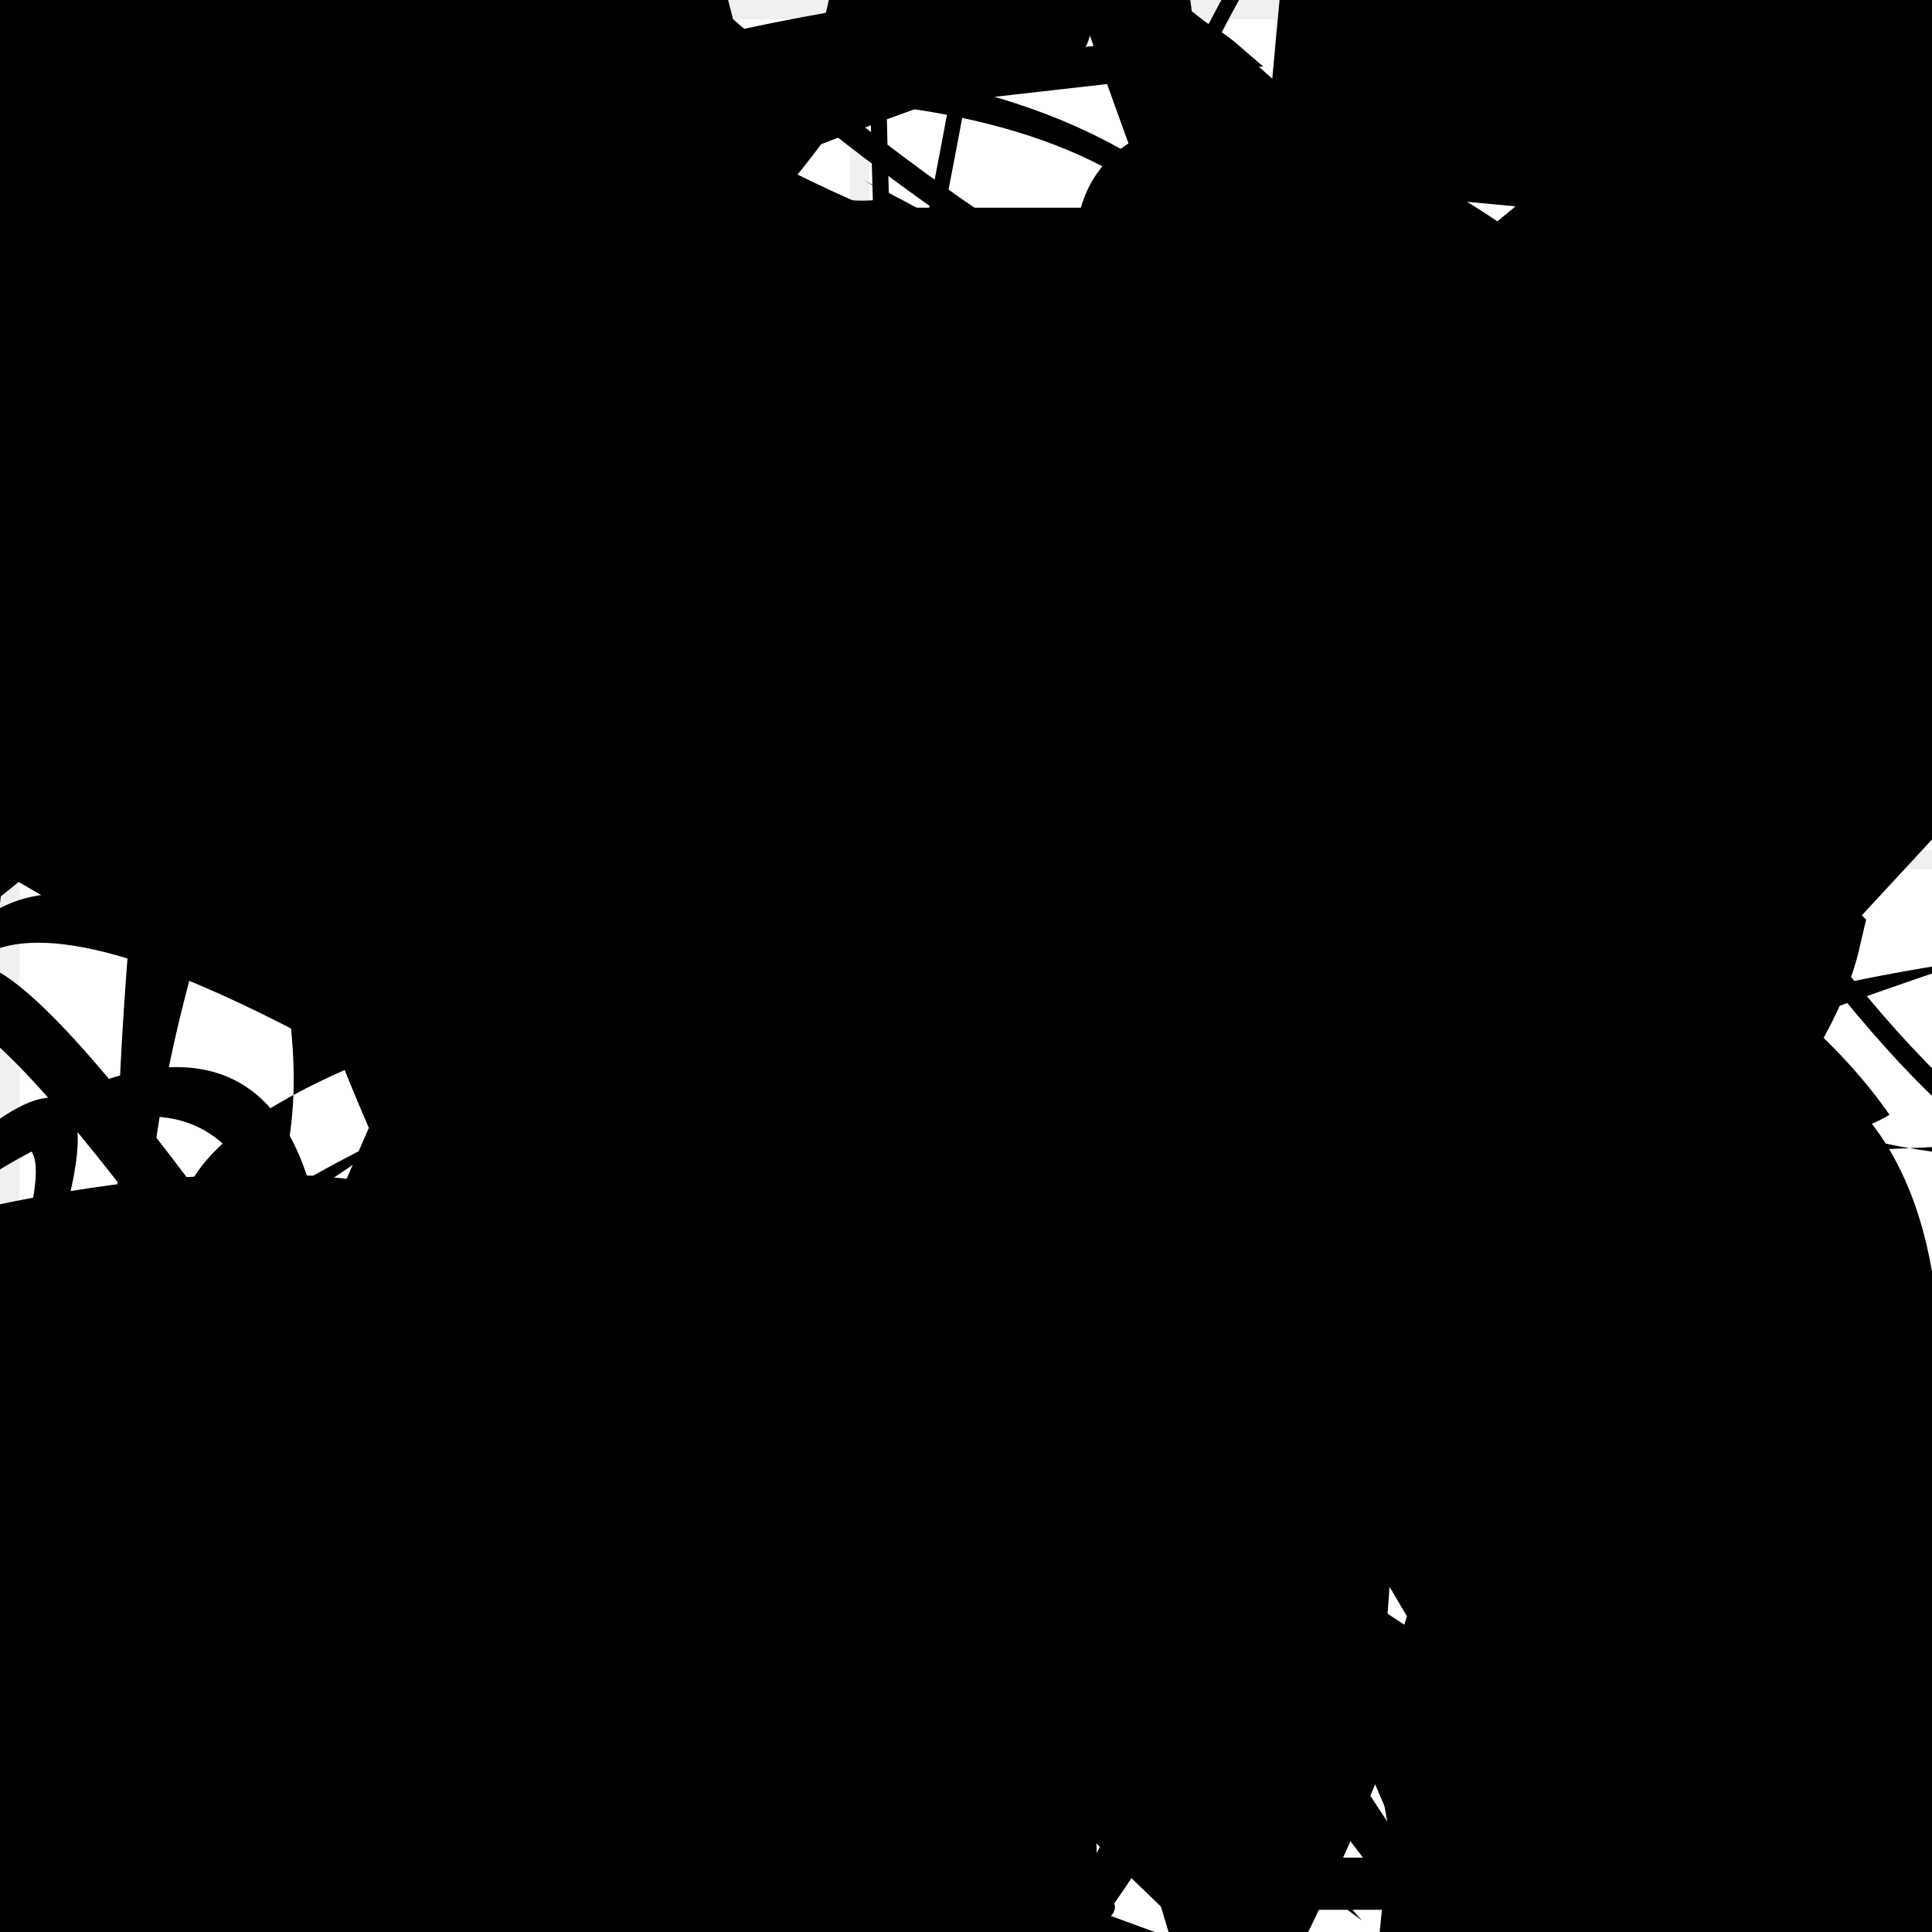 <?xml version="1.0" encoding="UTF-8"?>
<svg xmlns="http://www.w3.org/2000/svg" width="100" height="100" viewBox="0 0 100 100">
<defs>
<linearGradient id="g0" x1="0%" y1="0%" x2="100%" y2="100%">
<stop offset="0.0%" stop-color="hsl(106, 75%, 59%)" />
<stop offset="33.3%" stop-color="hsl(183, 71%, 60%)" />
<stop offset="66.7%" stop-color="hsl(242, 72%, 49%)" />
<stop offset="100.0%" stop-color="hsl(322, 74%, 44%)" />
</linearGradient>
<linearGradient id="g1" x1="0%" y1="0%" x2="100%" y2="100%">
<stop offset="0.0%" stop-color="hsl(290, 83%, 63%)" />
<stop offset="33.3%" stop-color="hsl(2, 82%, 55%)" />
<stop offset="66.7%" stop-color="hsl(86, 72%, 68%)" />
<stop offset="100.0%" stop-color="hsl(83, 65%, 44%)" />
</linearGradient>
<linearGradient id="g2" x1="0%" y1="0%" x2="100%" y2="100%">
<stop offset="0.0%" stop-color="hsl(40, 53%, 69%)" />
<stop offset="33.3%" stop-color="hsl(104, 72%, 65%)" />
<stop offset="66.7%" stop-color="hsl(144, 86%, 72%)" />
<stop offset="100.0%" stop-color="hsl(151, 70%, 62%)" />
</linearGradient>
<filter id="f1" x="-20%" y="-20%" width="140%" height="140%">
  <feGaussianBlur stdDeviation="1.311" />
</filter>

</defs>

<path d="M 65.2 55.1 C 52.3 35.2, 21.4 76.7, 23.6 81.8 C 8.4 85.5, 83.8 85.4, 87.6 97.1 C 77.3 81.7, 37.9 40.1, 43.2 34.7 C 42.8 46.3, 30.1 27.7, 44.9 32.3 C 30.8 16.2, 3.9 24.5, 4.1 11.8 C 0.0 7.5, 83.8 34.5, 96.2 35.5 C 100.0 32.6, 68.5 71.0, 68.2 61.2 C 67.0 67.2, 46.5 0.0, 51.0 4.0 C 38.3 0.0, 15.2 37.0, 6.0 47.4 C 14.6 63.2, 20.5 89.6, 12.6 81.8 Z" fill="none" fill-opacity="0.35" stroke="hsl(86, 72%, 68%)" stroke-width="4.82"  transform="translate(36.1 48.7) rotate(175.1) scale(0.97 0.77)" />
<circle cx="74.2" cy="74.2" r="3.7" fill="hsl(144, 86%, 72%)" fill-opacity="0.48"  transform="translate(19.2 65.4) rotate(244.6) scale(1.18 1.97)" />
<path d="M 6.7 47.6 C 1.9 31.3, 39.7 57.3, 40.4 49.1 C 56.3 52.4, 0.0 49.7, 6.9 61.3 C 0.0 79.5, 43.3 85.8, 56.6 94.4 C 62.0 92.9, 36.9 100.0, 25.7 93.3 C 32.9 100.0, 0.0 33.8, 0.5 26.6 C 0.0 27.1, 51.1 12.2, 58.5 21.2 C 72.7 17.1, 92.1 19.2, 79.5 27.9 C 98.6 40.7, 87.7 76.9, 82.9 86.7 C 100.0 76.5, 56.6 60.9, 54.0 46.3 C 53.2 65.4, 48.0 79.3, 55.1 89.1 Z" fill="hsl(83, 65%, 44%)" fill-opacity="0.57" stroke="none" stroke-width="4.68"  transform="translate(17.0 35.8) rotate(38.2) scale(0.79 1.59)" />
<path d="M 34.2 97.4 C 33.3 100.0, 58.7 22.8, 57.0 22.7 C 76.5 22.1, 56.6 8.8, 61.5 13.7 C 71.1 0.0, 29.0 24.0, 28.1 24.6 C 27.8 27.1, 92.8 8.2, 83.3 14.2 C 76.9 11.1, 39.8 35.5, 34.3 41.8 C 21.4 23.5, 74.0 42.0, 61.7 39.3 C 42.8 33.7, 14.1 86.8, 15.2 95.9 " fill="none" fill-opacity="0.88" stroke="hsl(290, 83%, 63%)" stroke-width="0.82"  transform="translate(11.0 46.0) rotate(290.2) scale(1.30 0.97)" />
<path d="M 51.8 55.7 C 50.5 42.0, 62.3 56.1, 73.7 53.1 C 85.7 39.3, 55.7 42.0, 51.6 36.6 C 42.7 18.3, 49.9 40.7, 36.7 44.4 C 27.0 36.5, 40.1 77.5, 54.7 69.5 C 69.5 53.7, 19.2 74.5, 15.0 88.4 C 14.1 83.4, 80.5 77.4, 68.0 76.1 C 58.0 83.8, 8.6 96.1, 7.8 91.3 C 27.0 98.7, 40.3 75.9, 49.6 64.9 C 42.5 76.8, 0.0 6.9, 0.1 11.2 Z" fill="none" fill-opacity="0.58" stroke="hsl(183, 71%, 60%)" stroke-width="4.20"  transform="translate(73.9 75.1) rotate(218.6) scale(1.07 1.97)" />
<path d="M 38.3 90.6 C 32.7 94.2, 14.3 43.2, 11.3 37.4 C 6.0 47.9, 73.3 58.7, 69.8 51.5 C 50.1 44.8, 39.1 32.8, 33.6 39.7 C 23.9 23.1, 34.0 28.3, 25.5 18.0 C 41.2 18.6, 91.4 0.0, 99.0 8.1 C 96.2 8.3, 0.0 94.5, 0.2 82.6 Z" fill="hsl(86, 72%, 68%)" fill-opacity="0.91" stroke="none" stroke-width="4.79"  transform="translate(89.9 52.9) rotate(5.5) scale(1.93 1.10)" />
<path d="M 9.7 78.9 C 0.8 83.4, 44.4 63.6, 46.0 51.7 C 45.2 54.2, 72.9 48.5, 59.3 51.0 C 74.4 57.2, 75.9 50.7, 82.2 63.5 C 79.9 52.5, 47.2 68.4, 40.0 58.8 C 32.8 48.0, 59.6 27.3, 61.3 17.9 C 51.6 27.2, 46.4 62.4, 35.0 54.8 C 23.9 37.0, 17.7 67.0, 31.0 54.4 C 41.4 50.2, 81.6 40.8, 90.2 44.4 Z" fill="hsl(104, 72%, 65%)" fill-opacity="0.43" stroke="none" stroke-width="2.06"   />
<rect x="19.1" y="64.7" width="43.0" height="22.8" rx="0" fill="hsl(106, 75%, 59%)" fill-opacity="0.29"   transform="translate(34.6 48.4) rotate(312.8) scale(1.15 0.51)" />
<circle cx="65.2" cy="24.5" r="7.6" fill="url(#g0)" fill-opacity="0.66"  transform="translate(18.4 65.0) rotate(132.3) scale(0.88 1.49)" />
<path d="M 27.7 98.4 C 45.5 85.1, 9.1 11.8, 1.9 11.3 C 2.9 0.1, 75.7 61.1, 84.8 46.8 C 85.3 29.3, 75.9 21.0, 72.4 8.2 C 58.8 25.6, 72.8 22.3, 75.1 34.6 C 85.4 49.4, 20.3 70.7, 11.2 65.8 C 4.8 73.7, 99.7 59.1, 93.9 61.8 C 96.4 73.1, 56.6 27.3, 44.0 27.0 C 60.8 15.1, 0.0 13.9, 0.9 1.3 " fill="none" fill-opacity="0.81" stroke="hsl(151, 70%, 62%)" stroke-width="0.96"  transform="translate(72.4 42.0) rotate(48.9) scale(1.88 1.87)" />
<rect x="29.9" y="23.2" width="47.5" height="34.4" rx="0" fill="hsl(86, 72%, 68%)" fill-opacity="0.74" stroke="hsl(83, 65%, 44%)" stroke-width="3.6"  transform="translate(40.8 23.1) rotate(196.4) scale(1.85 1.20)" />
<rect x="26.4" y="42.6" width="26.2" height="30.9" rx="19.7" fill="none" fill-opacity="0.39" stroke="hsl(151, 70%, 62%)" stroke-width="3.4"  transform="translate(94.4 93.8) rotate(278.0) scale(1.57 0.91)" />
<circle cx="13.2" cy="35.5" r="7.2" fill="hsl(86, 72%, 68%)" fill-opacity="0.54"  transform="translate(60.0 64.1) rotate(281.7) scale(1.12 1.82)" />
<path d="M 37.4 85.8 C 28.3 66.1, 48.3 55.5, 62.4 54.3 C 48.8 49.9, 45.5 57.2, 42.9 58.2 C 23.5 75.4, 10.8 82.3, 11.8 88.4 C 12.1 82.1, 4.5 18.2, 2.9 30.0 C 10.5 45.2, 41.6 11.3, 26.7 22.5 C 12.4 31.1, 54.6 71.2, 42.4 60.6 C 26.2 65.2, 52.5 39.5, 46.9 28.2 Z" fill="hsl(104, 72%, 65%)" fill-opacity="0.61" stroke="none" stroke-width="0.98" filter="url(#f1)" transform="translate(43.3 24.1) rotate(223.7) scale(1.23 0.85)" />
<path d="M 8.6 54.2 C 9.2 64.0, 81.2 46.1, 89.7 33.3 C 95.4 25.5, 58.4 76.4, 63.6 90.5 C 67.7 100.0, 2.7 66.2, 11.9 75.4 C 0.0 63.2, 10.9 60.7, 9.0 73.6 C 0.0 67.8, 16.0 67.9, 7.5 62.8 C 0.0 56.0, 75.8 0.0, 90.7 3.9 C 99.2 16.9, 35.8 11.8, 34.3 2.0 C 48.7 16.2, 56.3 52.6, 51.1 41.5 Z" fill="hsl(86, 72%, 68%)" fill-opacity="0.48" stroke="none" stroke-width="3.30"  transform="translate(65.3 71.6) rotate(179.9) scale(1.77 0.83)" />
<circle cx="53.7" cy="34.4" r="3.3" fill="hsl(242, 72%, 49%)" fill-opacity="0.56"  transform="translate(85.7 78.9) rotate(125.0) scale(1.60 1.13)" />
<circle cx="33.7" cy="37.4" r="10.2" fill="hsl(2, 82%, 55%)" fill-opacity="0.75" filter="url(#f1)" transform="translate(65.6 15.1) rotate(267.4) scale(1.40 1.03)" />
<path d="M 77.7 11.8 C 77.4 11.7, 36.0 2.6, 48.5 15.6 C 60.9 2.7, 17.5 60.1, 3.0 57.6 C 4.1 60.6, 84.7 15.6, 79.4 28.8 C 94.6 23.4, 31.6 40.7, 38.8 47.5 C 44.3 38.2, 96.9 43.3, 91.6 40.2 C 74.2 25.2, 52.7 71.1, 41.7 68.3 Z" fill="hsl(106, 75%, 59%)" fill-opacity="0.41" stroke="none" stroke-width="1.76"  transform="translate(87.6 68.5) rotate(279.1) scale(1.73 0.60)" />
<circle cx="92.9" cy="29.2" r="7.2" fill="url(#g2)" fill-opacity="0.43"  transform="translate(3.2 13.1) rotate(212.7) scale(1.06 0.51)" />
<rect x="18.3" y="13.0" width="36.2" height="33.0" rx="0" fill="hsl(290, 83%, 63%)" fill-opacity="0.47"   transform="translate(45.6 57.1) rotate(214.0) scale(1.11 0.64)" />
<path d="M 95.6 30.0 C 92.0 47.7, 34.9 21.5, 30.1 11.2 C 47.6 5.7, 99.5 11.3, 99.3 16.8 C 100.0 1.4, 60.1 36.5, 46.6 45.6 C 57.8 43.7, 94.5 54.1, 92.3 49.7 C 97.9 37.8, 11.1 43.5, 17.3 33.9 C 2.3 48.0, 37.1 26.1, 28.6 22.8 C 39.7 22.9, 100.0 30.6, 97.3 33.5 Z" fill="none" fill-opacity="0.63" stroke="hsl(242, 72%, 49%)" stroke-width="3.63"  transform="translate(89.0 96.0) rotate(344.8) scale(1.90 1.12)" />
<path d="M 57.6 77.3 C 48.2 81.2, 43.7 70.6, 56.6 57.3 C 54.9 46.5, 26.9 83.7, 20.0 72.0 C 35.7 61.5, 53.4 47.9, 57.5 55.1 C 44.9 41.8, 53.8 20.4, 53.5 31.1 C 64.2 34.0, 22.2 83.7, 13.3 97.9 C 26.1 79.7, 12.3 99.9, 8.4 97.7 Z" fill="hsl(151, 70%, 62%)" fill-opacity="0.86" stroke="none" stroke-width="5.10"  transform="translate(59.1 22.6) rotate(71.1) scale(1.35 0.92)" />
<rect x="15.2" y="59.2" width="37.2" height="14.3" rx="0" fill="hsl(242, 72%, 49%)" fill-opacity="0.86" stroke="hsl(106, 75%, 59%)" stroke-width="3.1"  transform="translate(59.9 99.3) rotate(183.4) scale(1.45 1.76)" />
<path d="M 77.1 75.4 C 88.6 79.0, 27.6 100.0, 37.9 98.7 C 31.5 100.0, 65.3 82.9, 55.0 72.2 C 73.6 60.7, 32.4 6.1, 30.5 17.0 C 28.0 21.5, 0.0 20.5, 2.8 6.2 C 1.6 14.6, 72.8 84.8, 71.5 91.9 C 69.2 100.0, 28.0 100.0, 24.8 99.5 C 7.8 100.0, 43.4 59.9, 49.4 62.6 C 40.8 64.8, 81.2 96.1, 71.5 84.9 Z" fill="hsl(290, 83%, 63%)" fill-opacity="0.71" stroke="none" stroke-width="4.95"  transform="translate(64.6 88.2) rotate(302.6) scale(1.69 1.91)" />
<rect x="53.2" y="83.0" width="44.2" height="16.3" rx="0" fill="none" fill-opacity="0.53"   transform="translate(81.6 37.7) rotate(281.9) scale(0.91 1.29)" />
<path d="M 32.1 82.0 C 16.0 67.0, 70.1 50.2, 84.0 55.5 C 75.6 48.6, 30.9 64.9, 30.8 57.0 C 22.0 68.5, 21.1 65.7, 27.2 55.8 C 43.5 66.6, 0.0 19.9, 2.4 9.9 C 17.0 13.7, 54.5 25.5, 60.9 24.2 C 41.5 19.2, 70.3 97.4, 59.4 92.3 C 74.6 100.0, 17.5 73.7, 14.2 71.9 Z" fill="none" fill-opacity="0.50" stroke="hsl(106, 75%, 59%)" stroke-width="4.81"  transform="translate(99.8 93.9) rotate(324.5) scale(0.62 1.27)" />
<rect x="13.5" y="59.8" width="30.9" height="36.1" rx="0" fill="hsl(86, 72%, 68%)" fill-opacity="0.73"   transform="translate(24.4 5.1) rotate(151.6) scale(1.58 1.40)" />
<path d="M 9.4 59.9 C 8.5 42.0, 77.6 49.0, 68.7 50.7 C 76.0 60.0, 98.3 40.0, 97.4 36.8 C 95.8 22.4, 42.7 91.1, 38.9 86.9 C 30.5 100.0, 55.3 49.8, 59.8 59.6 C 76.5 50.9, 25.2 72.1, 38.0 86.9 C 46.5 100.0, 0.0 12.6, 4.9 12.5 C 15.6 26.9, 58.8 16.5, 56.9 30.4 C 62.7 43.2, 87.3 6.8, 73.3 9.5 C 53.6 20.1, 40.6 25.3, 27.4 12.6 C 24.9 0.0, 32.1 66.7, 35.7 71.7 Z" fill="hsl(104, 72%, 65%)" fill-opacity="0.57" stroke="none" stroke-width="1.41"  transform="translate(99.6 95.9) rotate(77.3) scale(1.23 1.94)" />
<rect x="26.4" y="20.8" width="20.2" height="23.2" rx="5.7" fill="none" fill-opacity="0.46" stroke="hsl(40, 53%, 69%)" stroke-width="5.0"   />
<path d="M 37.5 18.9 C 38.1 12.8, 69.0 27.5, 65.9 29.1 C 57.7 31.6, 100.0 35.6, 93.8 42.9 C 98.7 48.6, 80.1 39.8, 66.2 28.3 C 85.6 24.2, 38.3 52.3, 36.0 38.1 C 31.8 46.5, 40.4 93.5, 33.4 97.5 C 22.2 100.0, 44.5 87.5, 49.5 78.0 Z" fill="none" fill-opacity="0.60" stroke="hsl(151, 70%, 62%)" stroke-width="4.72"  transform="translate(92.9 49.8) rotate(80.8) scale(1.40 1.95)" />
<path d="M 52.3 25.7 C 57.0 36.3, 63.9 87.7, 74.2 73.7 C 72.8 78.8, 59.1 39.4, 56.9 37.0 C 63.9 44.0, 13.7 51.8, 15.7 52.7 C 33.2 37.9, 26.9 86.0, 40.8 79.8 C 24.6 60.9, 24.1 38.0, 16.9 26.6 C 33.8 35.0, 74.8 72.9, 82.8 81.0 Z" fill="none" fill-opacity="0.87" stroke="hsl(183, 71%, 60%)" stroke-width="1.45"   />
<path d="M 66.7 8.1 C 65.5 25.5, 8.2 87.2, 21.0 73.9 C 7.6 93.5, 64.0 84.0, 69.6 88.9 C 68.2 89.5, 2.7 58.4, 16.2 56.6 C 16.2 60.6, 48.6 64.0, 62.7 51.0 C 48.3 70.5, 60.0 73.8, 75.0 70.7 C 55.6 53.6, 100.0 0.0, 96.1 3.0 C 96.7 0.0, 78.4 72.8, 83.7 70.9 C 95.1 64.8, 23.1 37.8, 9.7 35.7 C 19.2 42.5, 0.0 74.3, 4.1 74.0 C 0.0 93.1, 22.3 11.2, 12.6 2.0 Z" fill="hsl(183, 71%, 60%)" fill-opacity="0.39" stroke="none" stroke-width="2.49"  transform="translate(60.6 93.8) rotate(233.8) scale(1.39 0.99)" />
<rect x="10.0" y="45.6" width="22.0" height="31.0" rx="3.0" fill="hsl(322, 74%, 44%)" fill-opacity="0.77" stroke="hsl(242, 72%, 49%)" stroke-width="2.4"  transform="translate(24.9 96.1) rotate(274.1) scale(1.14 0.59)" />
<path d="M 97.3 43.6 C 80.8 61.1, 36.2 5.6, 44.4 17.0 C 28.9 6.8, 25.2 41.0, 20.6 53.9 C 34.7 40.8, 19.4 95.6, 17.5 97.7 C 5.9 98.4, 86.0 90.9, 81.5 76.6 C 83.1 85.2, 89.4 35.3, 78.6 45.1 C 61.2 37.3, 73.6 45.4, 75.9 37.5 Z" fill="hsl(183, 71%, 60%)" fill-opacity="0.75" stroke="none" stroke-width="2.08" filter="url(#f1)" transform="translate(55.1 10.1) rotate(127.5) scale(1.94 1.87)" />
<path d="M 41.6 90.6 C 36.5 83.4, 26.0 18.2, 11.1 16.5 C 0.0 36.4, 5.6 100.0, 2.3 95.3 C 0.0 100.0, 15.4 39.2, 10.7 36.1 C 0.0 27.3, 79.1 94.1, 69.6 89.1 C 74.7 95.3, 18.5 39.6, 19.3 36.0 C 37.7 31.1, 30.5 75.8, 36.2 65.5 Z" fill="hsl(106, 75%, 59%)" fill-opacity="0.47" stroke="none" stroke-width="1.80"  transform="translate(32.4 20.6) rotate(342.1) scale(0.52 1.72)" />
<path d="M 27.6 41.8 C 11.9 23.0, 95.8 85.5, 97.2 95.1 C 89.8 100.0, 81.4 80.9, 81.4 67.9 C 98.3 76.5, 44.8 11.8, 43.2 6.5 C 41.6 13.7, 3.5 0.0, 0.5 6.0 C 0.0 12.1, 52.6 36.8, 39.9 46.7 C 57.5 50.3, 56.9 59.0, 63.8 45.6 Z" fill="hsl(40, 53%, 69%)" fill-opacity="0.81" stroke="none" stroke-width="3.77"  transform="translate(40.6 35.6) rotate(68.7) scale(1.83 1.98)" />
<path d="M 64.3 32.7 C 51.1 22.5, 37.0 30.6, 44.4 41.3 C 24.5 45.7, 52.8 26.8, 52.7 28.0 C 59.5 29.5, 57.4 71.9, 59.7 68.0 C 40.8 65.5, 8.3 4.9, 6.8 0.7 C 12.7 4.1, 42.3 29.9, 46.5 43.1 C 40.2 39.8, 99.1 11.1, 94.9 20.7 C 96.5 21.8, 49.0 13.4, 45.5 27.8 Z" fill="hsl(144, 86%, 72%)" fill-opacity="0.41" stroke="none" stroke-width="4.74"   />
<circle cx="89.9" cy="39.3" r="7.4" fill="hsl(183, 71%, 60%)" fill-opacity="0.68" filter="url(#f1)" transform="translate(90.0 35.5) rotate(168.0) scale(1.57 0.52)" />
<rect x="62.6" y="78.4" width="21.0" height="19.1" rx="3.3" fill="none" fill-opacity="0.60" stroke="hsl(242, 72%, 49%)" stroke-width="2.7"   />
<path d="M 31.4 95.5 C 41.7 100.0, 49.5 15.9, 64.2 5.4 C 47.1 16.1, 51.8 56.5, 37.9 62.4 C 50.5 42.8, 49.3 14.2, 39.2 12.5 C 31.3 15.6, 79.5 93.2, 82.7 95.2 C 66.7 100.0, 25.4 0.0, 13.3 1.9 C 19.7 4.8, 43.5 46.0, 55.4 42.7 Z" fill="hsl(2, 82%, 55%)" fill-opacity="0.32" stroke="none" stroke-width="1.41" filter="url(#f1)" transform="translate(31.3 16.5) rotate(16.9) scale(1.78 1.50)" />
<rect x="49.6" y="6.8" width="40.3" height="27.7" rx="0" fill="none" fill-opacity="0.44"   transform="translate(52.0 54.6) rotate(310.9) scale(1.86 1.79)" />
<rect x="43.4" y="37.0" width="25.0" height="22.6" rx="0" fill="none" fill-opacity="0.20"   transform="translate(2.5 46.8) rotate(188.8) scale(1.04 1.43)" />
<path d="M 11.5 75.6 C 14.9 92.6, 0.0 49.3, 5.8 54.3 C 0.0 64.2, 9.7 61.7, 14.4 65.8 C 30.0 76.7, 21.9 63.3, 33.9 66.0 C 37.9 57.8, 65.0 79.8, 53.1 77.4 C 69.9 57.8, 70.1 71.8, 57.4 59.2 C 53.4 57.3, 89.9 59.9, 84.0 68.8 C 65.2 72.5, 31.4 4.0, 18.8 17.6 C 28.4 37.6, 77.9 22.0, 86.8 25.4 C 79.7 43.3, 25.4 43.6, 26.8 30.2 C 39.6 28.9, 28.2 72.4, 15.5 62.4 Z" fill="none" fill-opacity="0.68" stroke="hsl(151, 70%, 62%)" stroke-width="4.79"  transform="translate(36.4 64.9) rotate(299.5) scale(1.35 0.61)" />
<circle cx="17.5" cy="38.8" r="6.4" fill="url(#g2)" fill-opacity="0.91"   />
<rect x="11.4" y="14.4" width="28.1" height="36.8" rx="0" fill="none" fill-opacity="0.82"   transform="translate(70.2 76.8) rotate(190.8) scale(1.66 0.53)" />
<path d="M 87.7 31.1 C 79.5 30.2, 41.1 85.9, 33.9 85.1 C 34.9 100.0, 46.4 71.3, 49.2 84.2 C 53.2 74.4, 8.5 10.5, 17.5 22.3 C 21.7 34.2, 46.4 73.4, 36.1 66.1 C 40.5 51.2, 22.5 62.0, 18.2 64.6 C 5.1 50.3, 44.7 69.8, 41.3 74.4 C 33.7 82.4, 71.7 81.2, 73.4 86.3 C 59.1 100.0, 99.5 80.4, 99.0 83.3 C 80.9 95.9, 61.9 0.0, 56.3 6.7 Z" fill="hsl(242, 72%, 49%)" fill-opacity="0.84" stroke="none" stroke-width="1.94"  transform="translate(56.9 65.0) rotate(318.1) scale(1.93 1.00)" />
<rect x="48.9" y="45.5" width="28.8" height="30.3" rx="0" fill="hsl(183, 71%, 60%)" fill-opacity="0.56" stroke="hsl(106, 75%, 59%)" stroke-width="3.0"  transform="translate(79.2 63.9) rotate(325.7) scale(0.60 1.62)" />
<path d="M 39.3 74.2 C 45.8 64.9, 65.0 44.5, 51.4 52.1 C 57.6 44.1, 20.3 89.9, 10.2 82.2 C 13.6 75.8, 37.7 21.2, 30.3 32.6 C 35.8 38.8, 16.8 78.5, 2.6 91.7 C 19.4 94.8, 74.7 48.9, 76.3 49.8 C 86.8 34.8, 28.0 11.7, 22.0 3.5 Z" fill="none" fill-opacity="0.85" stroke="hsl(2, 82%, 55%)" stroke-width="3.52"   />
<rect x="18.4" y="46.4" width="35.5" height="23.4" rx="0" fill="hsl(86, 72%, 68%)" fill-opacity="0.57"   transform="translate(87.2 38.2) rotate(207.3) scale(1.35 0.86)" />
<path d="M 50.9 14.2 C 33.1 12.0, 66.8 21.2, 68.2 13.6 C 58.4 0.0, 47.4 76.1, 41.9 62.9 C 53.4 45.4, 37.1 54.3, 36.9 69.3 C 19.1 78.4, 72.7 98.2, 86.1 98.9 C 100.0 98.0, 54.1 100.0, 45.9 96.0 C 34.0 100.0, 81.4 41.2, 77.1 35.8 Z" fill="hsl(86, 72%, 68%)" fill-opacity="0.38" stroke="none" stroke-width="3.35"  transform="translate(95.3 18.1) rotate(145.5) scale(1.87 0.64)" />
<rect x="5.7" y="21.5" width="28.4" height="33.6" rx="0" fill="hsl(104, 72%, 65%)" fill-opacity="0.44"   transform="translate(94.5 27.5) rotate(185.3) scale(0.90 0.71)" />
<circle cx="75.2" cy="91.7" r="6.1" fill="hsl(40, 53%, 69%)" fill-opacity="0.46"  transform="translate(14.2 73.1) rotate(217.9) scale(0.54 0.87)" />
<path d="M 76.5 20.6 C 80.0 6.3, 13.2 93.4, 20.4 83.0 C 8.2 77.0, 57.2 22.6, 48.9 18.9 C 47.7 9.2, 70.1 20.8, 65.2 27.6 C 80.2 14.6, 90.7 51.8, 91.6 56.0 C 85.8 74.5, 24.7 57.7, 16.2 54.9 C 7.9 38.7, 0.0 12.2, 5.3 22.6 C 17.3 30.3, 10.1 37.5, 14.9 32.9 C 0.0 22.8, 92.0 99.1, 87.4 93.1 C 93.2 76.5, 92.4 58.2, 95.2 57.0 Z" fill="hsl(151, 70%, 62%)" fill-opacity="0.25" stroke="none" stroke-width="1.36" filter="url(#f1)" transform="translate(63.1 65.1) rotate(47.3) scale(1.16 1.61)" />
<path d="M 93.8 61.8 C 100.0 63.1, 12.0 33.3, 17.2 29.9 C 22.1 26.6, 63.3 62.6, 51.4 60.4 C 39.7 58.1, 26.2 80.8, 29.0 74.8 C 47.2 74.7, 10.9 81.1, 7.3 74.0 C 24.3 60.5, 49.0 72.7, 40.2 80.9 C 42.8 93.3, 100.0 65.7, 99.9 58.9 C 100.0 73.9, 100.0 2.6, 95.7 14.9 C 91.4 8.5, 29.3 70.9, 17.3 64.5 C 5.8 79.0, 59.9 11.7, 55.3 16.2 Z" fill="hsl(2, 82%, 55%)" fill-opacity="0.71" stroke="none" stroke-width="5.17"  transform="translate(99.5 46.6) rotate(76.2) scale(1.03 0.93)" />
<path d="M 37.4 85.9 C 19.8 97.3, 49.5 47.0, 54.1 53.6 C 66.0 48.8, 91.6 64.9, 92.1 50.9 C 100.0 51.0, 63.1 57.5, 63.8 62.1 C 47.1 72.8, 45.2 29.5, 46.2 18.2 C 32.4 6.3, 91.4 93.8, 81.0 79.6 C 71.0 89.7, 78.0 55.3, 70.7 65.0 C 69.3 46.9, 57.2 33.7, 64.4 39.6 C 76.3 47.5, 7.7 50.6, 2.2 42.2 C 18.8 49.8, 66.2 44.9, 55.6 50.2 C 74.4 47.2, 52.3 64.5, 39.1 49.7 Z" fill="hsl(106, 75%, 59%)" fill-opacity="0.38" stroke="none" stroke-width="5.23"  transform="translate(14.8 86.4) rotate(58.3) scale(1.69 0.98)" />
<path d="M 65.0 29.1 C 74.4 27.8, 14.3 33.7, 25.4 40.9 C 40.9 43.9, 47.7 37.8, 40.7 42.2 C 50.1 49.2, 34.2 64.7, 37.6 77.9 C 46.9 88.4, 88.2 67.1, 79.8 73.4 C 94.0 57.5, 84.8 87.9, 88.3 81.4 C 68.5 68.1, 90.9 61.4, 93.9 48.4 C 83.4 38.4, 81.9 49.4, 80.0 40.2 C 77.3 55.5, 61.3 85.0, 54.5 89.1 C 35.9 79.4, 49.3 72.4, 49.8 59.5 C 35.1 65.6, 27.0 89.6, 25.7 97.8 Z" fill="none" fill-opacity="0.91" stroke="hsl(104, 72%, 65%)" stroke-width="4.88"   />
<path d="M 10.7 43.5 C 0.0 54.2, 54.5 33.3, 66.3 35.9 C 51.7 44.9, 64.9 47.1, 62.3 56.8 C 71.4 69.7, 88.9 43.3, 91.0 58.0 C 85.5 74.7, 21.9 50.5, 36.5 42.0 C 40.7 22.7, 87.9 9.5, 97.9 20.0 C 88.5 15.9, 100.0 92.7, 92.0 89.7 C 100.0 70.5, 21.8 91.0, 22.3 82.7 C 20.0 76.6, 51.1 100.0, 44.8 98.5 C 64.3 81.2, 64.3 100.0, 78.5 87.9 Z" fill="hsl(40, 53%, 69%)" fill-opacity="0.30" stroke="none" stroke-width="4.54"   />
<rect x="15.6" y="27.9" width="29.5" height="39.6" rx="0" fill="none" fill-opacity="0.73"   transform="translate(8.1 76.4) rotate(280.5) scale(1.21 0.83)" />
<path d="M 38.2 6.4 C 31.1 0.0, 5.8 31.4, 16.4 34.6 C 18.2 24.3, 34.6 62.2, 49.2 48.5 C 35.1 34.2, 44.6 96.7, 35.1 94.2 C 24.4 93.0, 3.8 81.1, 9.3 79.0 C 22.0 79.9, 68.6 42.9, 59.9 49.3 C 48.7 31.4, 83.5 95.9, 87.6 96.1 C 78.6 100.0, 30.2 7.1, 41.6 12.4 Z" fill="none" fill-opacity="0.64" stroke="hsl(40, 53%, 69%)" stroke-width="2.16"  transform="translate(32.3 88.8) rotate(25.6) scale(1.35 1.05)" />
<path d="M 10.3 19.6 C 1.6 12.0, 70.6 39.0, 59.4 30.8 C 41.5 36.6, 43.9 72.5, 35.5 82.3 C 28.7 68.8, 50.6 57.4, 37.7 71.4 C 52.7 71.8, 100.0 37.1, 93.4 43.1 C 75.3 31.8, 82.0 31.6, 85.6 30.0 C 87.9 23.4, 62.0 52.1, 48.1 57.6 C 63.0 38.0, 86.0 44.3, 90.9 34.9 Z" fill="none" fill-opacity="0.47" stroke="hsl(40, 53%, 69%)" stroke-width="1.42"  transform="translate(54.9 56.7) rotate(93.6) scale(1.13 1.70)" />
<path d="M 32.5 6.7 C 43.5 2.3, 51.2 41.7, 57.3 43.8 C 72.7 33.7, 82.4 63.8, 90.8 53.5 C 90.7 45.1, 52.2 48.6, 48.2 50.8 C 66.2 65.4, 5.1 26.2, 1.4 30.0 C 0.0 20.4, 25.4 53.8, 10.5 67.6 C 0.0 51.6, 55.6 50.3, 53.0 38.5 C 35.9 27.7, 23.8 0.0, 29.9 12.8 C 36.2 9.5, 69.8 36.1, 60.9 36.1 Z" fill="hsl(83, 65%, 44%)" fill-opacity="0.51" stroke="none" stroke-width="4.66"   />
<path d="M 18.2 27.8 C 9.4 16.9, 74.3 52.9, 71.1 57.1 C 76.4 48.8, 45.2 67.5, 38.2 55.5 C 57.2 57.5, 57.5 38.7, 64.3 29.3 C 50.9 30.5, 71.4 24.3, 66.8 25.1 C 82.1 44.4, 98.9 8.5, 90.5 10.6 C 88.2 0.0, 44.8 63.1, 55.4 68.6 C 70.0 81.2, 74.9 38.8, 77.4 43.9 Z" fill="hsl(104, 72%, 65%)" fill-opacity="0.63" stroke="none" stroke-width="2.48"  transform="translate(95.2 77.0) rotate(104.8) scale(1.27 1.12)" />
<circle cx="67.7" cy="14.4" r="1.7" fill="hsl(242, 72%, 49%)" fill-opacity="0.59"  transform="translate(17.1 92.1) rotate(262.9) scale(1.29 0.85)" />
<path d="M 38.6 32.3 C 27.5 45.6, 0.1 16.8, 0.0 15.6 C 6.8 6.9, 47.5 78.7, 47.7 65.6 C 46.7 69.0, 87.3 42.5, 89.2 31.8 C 90.6 47.5, 79.1 14.1, 79.7 4.3 C 98.5 14.9, 9.6 28.5, 20.6 43.0 C 12.2 41.4, 26.7 35.6, 29.7 50.0 C 12.9 44.2, 55.2 56.1, 60.7 70.6 C 76.9 78.3, 69.3 59.6, 76.2 46.0 Z" fill="none" fill-opacity="0.67" stroke="hsl(151, 70%, 62%)" stroke-width="1.10"  transform="translate(44.0 93.6) rotate(139.0) scale(1.00 0.58)" />
<circle cx="90.9" cy="29.3" r="6.7" fill="url(#g2)" fill-opacity="0.68"  transform="translate(17.6 61.9) rotate(279.6) scale(1.08 1.24)" />
<path d="M 48.2 99.5 C 64.4 100.0, 81.5 86.2, 76.6 82.8 C 94.9 77.4, 99.7 66.2, 87.8 77.7 C 76.4 73.6, 91.0 32.6, 96.1 42.7 C 91.9 39.5, 59.6 60.8, 60.2 73.3 C 79.6 90.7, 64.2 0.0, 57.9 0.6 C 69.4 0.0, 70.9 31.9, 58.2 30.7 C 71.0 38.5, 73.9 13.5, 73.8 13.6 Z" fill="hsl(290, 83%, 63%)" fill-opacity="0.59" stroke="none" stroke-width="2.03"  transform="translate(38.2 73.2) rotate(9.8) scale(1.97 0.86)" />
<circle cx="25.3" cy="22.2" r="1.3" fill="hsl(322, 74%, 44%)" fill-opacity="0.90"  transform="translate(52.9 99.4) rotate(57.2) scale(1.87 1.50)" />
<rect x="22.3" y="53.9" width="48.9" height="31.4" rx="0" fill="hsl(40, 53%, 69%)" fill-opacity="0.29"   transform="translate(47.3 30.6) rotate(258.5) scale(1.62 1.87)" />
<circle cx="97.4" cy="34.0" r="3.8" fill="hsl(2, 82%, 55%)" fill-opacity="0.46"  transform="translate(56.9 37.8) rotate(91.7) scale(1.72 1.45)" />
<rect x="21.0" y="52.7" width="38.3" height="12.5" rx="0" fill="hsl(40, 53%, 69%)" fill-opacity="0.94"   transform="translate(8.1 89.7) rotate(55.1) scale(1.87 0.96)" />
<circle cx="60.0" cy="19.6" r="11.5" fill="hsl(2, 82%, 55%)" fill-opacity="0.95" filter="url(#f1)" transform="translate(78.2 78.3) rotate(187.4) scale(1.88 0.88)" />
<path d="M 51.1 59.2 C 33.9 56.2, 6.5 42.3, 18.2 54.4 C 12.3 50.8, 93.9 58.3, 91.3 62.1 C 87.1 57.5, 74.9 83.3, 76.9 80.7 C 84.7 64.5, 69.0 44.2, 67.5 40.5 C 50.6 23.7, 87.6 41.8, 96.7 31.5 C 100.0 49.7, 68.8 58.7, 64.2 51.9 Z" fill="hsl(183, 71%, 60%)" fill-opacity="0.71" stroke="none" stroke-width="5.13"  transform="translate(66.3 37.6) rotate(337.1) scale(1.51 1.87)" />
<circle cx="90.8" cy="75.7" r="1.7" fill="url(#g1)" fill-opacity="0.84"  transform="translate(83.5 58.9) rotate(342.6) scale(1.19 1.08)" />
<path d="M 34.9 56.9 C 42.4 37.8, 13.9 51.7, 22.5 64.6 C 24.8 60.8, 52.1 7.8, 37.7 15.6 C 27.9 24.5, 75.3 24.5, 79.4 15.5 C 59.6 7.7, 100.0 29.8, 97.8 42.5 C 87.2 54.6, 100.0 85.6, 99.9 91.2 C 88.2 88.6, 70.6 80.2, 79.4 67.2 C 71.6 56.2, 0.0 51.9, 1.8 49.7 C 12.2 58.3, 5.2 100.0, 4.9 90.5 C 18.1 90.7, 4.6 8.3, 0.8 4.2 C 0.0 1.1, 82.7 65.7, 85.5 58.0 Z" fill="hsl(106, 75%, 59%)" fill-opacity="0.92" stroke="none" stroke-width="0.99"  transform="translate(79.4 98.9) rotate(176.5) scale(0.57 1.57)" />
<path d="M 52.7 51.9 C 32.9 43.9, 51.9 20.2, 54.3 6.0 C 70.3 18.3, 37.6 13.5, 28.1 0.1 C 35.6 0.0, 55.1 55.0, 59.1 54.7 C 58.6 42.2, 66.1 81.8, 64.9 70.4 C 74.4 51.5, 90.0 40.7, 95.4 54.8 C 77.5 64.1, 11.0 35.8, 18.6 34.6 C 30.2 33.5, 51.5 54.1, 56.8 44.0 C 67.7 43.2, 41.7 27.9, 44.3 28.6 C 39.3 19.3, 68.5 100.0, 78.0 93.7 Z" fill="hsl(290, 83%, 63%)" fill-opacity="0.27" stroke="none" stroke-width="4.76"  transform="translate(96.1 8.8) rotate(194.5) scale(0.69 0.81)" />
<circle cx="83.9" cy="10.2" r="13.0" fill="hsl(144, 86%, 72%)" fill-opacity="0.57"  transform="translate(26.3 65.5) rotate(334.3) scale(1.84 1.51)" />
<circle cx="90.9" cy="93.8" r="9.6" fill="url(#g2)" fill-opacity="0.47"  transform="translate(90.7 6.3) rotate(53.1) scale(1.93 1.51)" />
<path d="M 95.2 69.4 C 93.3 55.3, 48.3 23.6, 53.5 21.2 C 45.1 1.5, 83.3 36.5, 89.4 34.1 C 78.7 18.8, 94.3 15.1, 85.5 2.0 C 72.3 0.0, 80.1 30.9, 90.4 35.9 C 75.6 30.6, 48.6 20.9, 63.5 33.7 C 46.6 19.5, 46.9 77.1, 47.2 66.2 C 37.6 59.6, 48.9 56.5, 35.6 56.1 C 48.7 66.6, 80.9 22.7, 82.2 24.6 C 87.7 12.9, 12.8 95.9, 19.1 94.2 Z" fill="none" fill-opacity="0.64" stroke="hsl(104, 72%, 65%)" stroke-width="5.08"  transform="translate(22.5 59.8) rotate(167.0) scale(1.18 1.50)" />
<rect x="51.0" y="7.8" width="33.9" height="37.2" rx="0" fill="hsl(86, 72%, 68%)" fill-opacity="0.88" stroke="hsl(83, 65%, 44%)" stroke-width="2.0"  transform="translate(3.4 65.0) rotate(244.3) scale(0.59 1.16)" />
<path d="M 87.3 53.9 C 75.7 38.7, 59.6 31.8, 73.0 21.9 C 70.1 39.6, 60.2 74.4, 46.0 69.8 C 54.2 87.4, 46.2 90.2, 33.6 99.8 C 35.6 86.2, 93.1 46.6, 85.8 44.9 C 91.6 57.0, 42.4 43.4, 56.6 54.4 C 60.7 34.8, 88.6 44.4, 97.8 57.7 C 89.0 63.2, 25.2 63.2, 30.7 57.1 Z" fill="hsl(86, 72%, 68%)" fill-opacity="0.84" stroke="none" stroke-width="4.02"   />
<circle cx="90.7" cy="89.8" r="18.9" fill="hsl(242, 72%, 49%)" fill-opacity="0.96" filter="url(#f1)"  />
<rect x="19.5" y="69.4" width="35.3" height="27.1" rx="5.6" fill="hsl(242, 72%, 49%)" fill-opacity="0.80"   transform="translate(17.6 40.4) rotate(135.7) scale(1.78 0.99)" />
<path d="M 45.4 67.4 C 49.7 54.9, 54.9 84.4, 56.1 81.6 C 45.5 77.7, 0.0 45.3, 10.0 36.3 C 27.1 42.4, 43.4 59.4, 53.5 50.7 C 44.3 55.9, 85.9 71.4, 78.3 69.3 C 77.9 74.0, 87.3 25.2, 99.1 11.2 C 81.9 18.7, 78.5 61.7, 78.8 65.2 Z" fill="hsl(322, 74%, 44%)" fill-opacity="0.31" stroke="none" stroke-width="1.70"  transform="translate(79.3 24.2) rotate(103.7) scale(1.93 1.80)" />
<path d="M 26.9 75.9 C 44.8 92.8, 24.8 53.8, 39.3 63.0 C 22.5 60.4, 56.3 89.3, 70.5 99.4 C 58.2 86.2, 70.8 75.0, 65.9 70.0 C 66.7 87.3, 7.3 27.6, 1.4 15.6 C 20.4 7.5, 47.6 14.4, 39.7 18.2 C 54.9 1.5, 30.0 21.0, 32.0 33.8 Z" fill="hsl(83, 65%, 44%)" fill-opacity="0.74" stroke="none" stroke-width="3.56"   />
<rect x="41.5" y="67.2" width="22.2" height="31.5" rx="19.5" fill="none" fill-opacity="0.33" stroke="hsl(242, 72%, 49%)" stroke-width="1.6"  transform="translate(11.7 41.3) rotate(295.5) scale(1.03 0.78)" />
<circle cx="56.0" cy="48.4" r="13.3" fill="hsl(151, 70%, 62%)" fill-opacity="0.85"  transform="translate(37.5 8.6) rotate(40.5) scale(1.10 1.40)" />
<rect x="53.7" y="75.2" width="44.8" height="22.7" rx="0" fill="hsl(40, 53%, 69%)" fill-opacity="0.70"   transform="translate(31.6 33.6) rotate(297.3) scale(0.62 1.21)" />
<path d="M 18.7 83.1 C 0.0 76.0, 100.0 86.8, 96.0 89.6 C 100.0 82.8, 61.9 66.7, 63.7 62.0 C 61.9 42.5, 13.0 97.0, 19.6 89.4 C 0.0 70.1, 36.3 36.3, 44.8 29.4 C 57.8 34.3, 69.1 31.5, 55.6 31.1 C 66.9 42.7, 82.5 8.3, 75.0 20.8 C 88.2 31.0, 71.8 86.5, 78.9 88.8 C 77.4 86.6, 41.0 19.6, 30.0 32.6 C 19.0 49.2, 77.6 62.8, 72.3 49.8 Z" fill="hsl(144, 86%, 72%)" fill-opacity="0.77" stroke="none" stroke-width="3.50"  transform="translate(27.5 56.2) rotate(161.6) scale(0.81 1.72)" />
<path d="M 79.0 67.6 C 94.7 47.8, 93.6 39.9, 94.9 51.7 C 100.0 63.2, 40.6 14.8, 47.1 1.2 C 31.2 4.2, 21.7 55.0, 12.9 60.5 C 0.0 57.7, 9.3 68.6, 14.8 60.8 C 25.8 49.2, 11.3 15.8, 3.1 14.5 C 11.1 7.5, 42.6 0.0, 45.7 11.8 C 51.4 17.8, 33.6 18.8, 45.8 8.6 C 32.1 0.0, 89.1 56.3, 89.4 66.6 C 95.7 52.6, 85.1 80.4, 83.8 94.3 Z" fill="none" fill-opacity="0.40" stroke="hsl(151, 70%, 62%)" stroke-width="4.45"  transform="translate(28.7 45.5) rotate(299.2) scale(0.58 0.64)" />
<path d="M 97.1 18.1 C 100.0 0.6, 25.4 100.0, 33.9 92.4 C 21.9 85.2, 57.7 22.7, 44.0 28.6 C 35.6 34.7, 41.6 18.3, 30.4 22.0 C 22.7 11.8, 57.5 94.0, 42.5 83.3 C 42.3 88.2, 10.2 74.1, 17.1 88.8 C 11.3 100.0, 89.4 36.9, 82.6 27.8 Z" fill="none" fill-opacity="0.55" stroke="hsl(322, 74%, 44%)" stroke-width="2.06" filter="url(#f1)" transform="translate(0.9 9.0) rotate(84.7) scale(0.80 1.40)" />
<path d="M 34.7 6.2 C 36.3 15.4, 92.6 54.5, 97.9 54.6 C 92.4 54.8, 81.4 41.5, 79.5 27.1 C 63.6 46.6, 66.6 77.5, 63.1 92.4 C 65.8 100.0, 92.6 53.5, 84.9 39.1 C 83.7 49.0, 43.4 32.3, 55.4 31.8 C 62.7 23.8, 44.9 94.5, 53.5 98.2 C 64.3 100.0, 58.6 19.9, 47.0 30.0 C 35.7 11.5, 0.0 79.8, 0.1 90.2 Z" fill="hsl(106, 75%, 59%)" fill-opacity="0.68" stroke="none" stroke-width="2.73"  transform="translate(86.2 30.2) rotate(203.3) scale(1.46 1.90)" />
<rect x="30.5" y="44.3" width="37.4" height="35.1" rx="5.3" fill="hsl(144, 86%, 72%)" fill-opacity="0.22"   transform="translate(81.4 39.0) rotate(234.8) scale(1.09 0.59)" />
<rect x="24.1" y="5.8" width="46.1" height="20.5" rx="10.4" fill="hsl(86, 72%, 68%)" fill-opacity="0.89" stroke="hsl(86, 72%, 68%)" stroke-width="2.8"  transform="translate(87.4 40.8) rotate(178.4) scale(1.66 1.00)" />
<path d="M 30.9 33.4 C 35.3 14.9, 37.1 32.5, 25.7 23.0 C 7.6 14.5, 58.1 0.0, 51.5 1.8 C 64.5 0.0, 26.8 3.8, 31.2 7.7 C 31.7 0.0, 43.2 58.4, 43.7 62.0 C 47.9 59.6, 18.3 17.4, 28.2 16.5 C 36.5 0.0, 55.9 46.0, 63.5 54.0 C 74.0 37.1, 75.1 92.2, 85.0 79.5 C 67.4 88.5, 59.7 26.7, 52.7 37.1 Z" fill="none" fill-opacity="0.81" stroke="hsl(2, 82%, 55%)" stroke-width="4.46"   />
<rect x="57.8" y="26.9" width="35.6" height="37.1" rx="0" fill="none" fill-opacity="0.36" stroke="hsl(151, 70%, 62%)" stroke-width="1.5"  transform="translate(37.7 55.4) rotate(16.1) scale(1.92 1.67)" />
<path d="M 17.8 19.5 C 0.0 35.4, 72.5 33.9, 80.1 21.8 C 60.5 29.4, 16.8 90.3, 15.2 99.2 C 16.1 100.0, 62.2 32.8, 49.5 27.2 C 67.3 45.7, 42.9 0.0, 43.6 4.2 C 48.2 0.0, 11.3 34.6, 6.8 22.0 C 21.4 39.6, 87.9 63.8, 81.4 69.8 C 96.1 68.8, 64.0 85.3, 49.6 93.5 C 30.8 88.4, 53.7 86.9, 39.7 75.1 Z" fill="hsl(2, 82%, 55%)" fill-opacity="0.87" stroke="none" stroke-width="4.64"  transform="translate(60.2 54.3) rotate(196.6) scale(0.96 0.63)" />
<path d="M 28.0 74.7 C 9.7 65.5, 88.1 0.0, 87.7 2.2 C 95.7 6.7, 66.8 23.0, 64.5 9.9 C 84.0 20.0, 19.1 34.8, 5.4 31.5 C 14.9 26.7, 0.0 66.2, 5.9 70.7 C 24.7 83.0, 60.2 93.5, 70.4 98.0 C 69.5 100.0, 22.6 91.6, 14.9 83.0 C 0.0 82.9, 13.8 65.2, 3.7 76.9 Z" fill="hsl(183, 71%, 60%)" fill-opacity="0.89" stroke="none" stroke-width="0.95"  transform="translate(98.6 72.2) rotate(258.2) scale(1.80 1.75)" />
<path d="M 94.8 36.5 C 91.7 17.8, 100.0 88.0, 87.4 98.3 C 84.9 86.8, 75.3 47.9, 77.1 46.0 C 87.6 37.6, 99.3 100.0, 90.4 98.3 C 79.3 100.0, 5.3 51.1, 19.4 60.2 C 20.7 43.9, 30.5 25.5, 24.4 39.1 C 42.8 56.6, 32.7 43.3, 30.3 47.3 C 46.1 46.6, 51.6 54.1, 61.1 56.2 Z" fill="hsl(2, 82%, 55%)" fill-opacity="0.86" stroke="none" stroke-width="4.16"  transform="translate(78.6 45.1) rotate(167.2) scale(1.68 1.09)" />
<circle cx="66.2" cy="4.6" r="10.8" fill="url(#g0)" fill-opacity="0.83"  transform="translate(24.9 67.8) rotate(308.8) scale(1.00 1.94)" />
<path d="M 79.1 38.3 C 66.7 32.9, 13.3 45.5, 27.8 32.3 C 11.0 47.6, 52.3 7.3, 54.3 6.6 C 51.5 18.1, 51.8 41.8, 44.1 35.6 C 42.5 35.5, 34.6 49.0, 33.2 36.8 C 39.4 42.9, 78.4 15.9, 64.3 2.7 C 75.2 1.4, 96.8 51.4, 98.6 65.8 Z" fill="none" fill-opacity="0.54" stroke="hsl(83, 65%, 44%)" stroke-width="5.10"  transform="translate(89.0 37.2) rotate(98.7) scale(1.86 1.70)" />
<path d="M 32.1 90.4 C 49.6 100.0, 6.8 45.2, 19.3 36.6 C 8.5 39.4, 68.0 59.4, 63.6 48.8 C 79.6 38.5, 30.8 33.0, 39.6 26.9 C 51.4 24.0, 66.1 95.3, 58.8 84.8 C 64.3 99.9, 65.1 60.6, 62.9 63.0 C 45.6 59.9, 13.5 15.7, 2.9 19.1 C 3.6 0.0, 32.2 27.0, 22.5 40.4 C 4.5 31.9, 15.6 5.8, 11.4 10.5 Z" fill="none" fill-opacity="0.78" stroke="hsl(2, 82%, 55%)" stroke-width="4.90"   />
<rect x="53.4" y="22.6" width="39.9" height="18.3" rx="13.7" fill="none" fill-opacity="0.77"  filter="url(#f1)" transform="translate(60.2 75.7) rotate(135.5) scale(1.03 1.19)" />
<path d="M 38.9 17.1 C 50.5 5.7, 87.8 48.0, 94.6 36.3 C 100.0 40.8, 76.7 19.0, 67.0 33.8 C 57.4 40.5, 47.4 6.9, 61.2 19.2 C 58.4 4.5, 91.0 38.3, 82.0 45.8 C 77.1 34.6, 37.6 32.2, 45.5 46.3 C 50.1 65.6, 100.0 83.2, 92.6 91.7 C 100.0 97.7, 0.0 56.2, 4.4 63.1 C 0.0 56.8, 77.4 55.8, 71.2 53.5 Z" fill="none" fill-opacity="0.71" stroke="hsl(2, 82%, 55%)" stroke-width="1.71"  transform="translate(57.6 94.1) rotate(156.7) scale(1.90 0.70)" />
<path d="M 2.9 48.7 C 19.7 43.3, 92.5 23.8, 81.6 21.8 C 87.4 10.4, 48.9 68.5, 58.1 71.5 C 42.5 62.7, 43.7 100.0, 49.9 98.3 C 65.5 93.1, 7.0 80.6, 10.8 70.3 C 6.3 86.5, 4.4 99.5, 18.1 95.5 C 0.4 82.1, 15.3 12.8, 4.1 5.7 C 13.8 0.0, 87.7 52.6, 80.3 56.7 C 78.7 59.2, 100.0 51.4, 97.9 54.1 C 79.0 54.4, 79.4 23.2, 76.8 31.7 C 64.7 13.0, 28.8 85.6, 32.5 86.0 Z" fill="none" fill-opacity="0.52" stroke="hsl(151, 70%, 62%)" stroke-width="2.24"  transform="translate(98.2 98.6) rotate(69.5) scale(0.84 1.83)" />
<path d="M 89.1 36.7 C 92.7 39.3, 34.9 92.3, 35.2 86.3 C 33.4 88.5, 94.6 87.5, 90.1 74.5 C 90.5 87.3, 19.3 61.1, 21.0 54.0 C 18.5 39.2, 30.6 30.1, 18.0 35.8 C 27.7 39.9, 84.3 72.3, 97.8 69.8 C 81.5 56.9, 35.5 16.0, 43.2 15.2 C 56.9 5.9, 82.1 48.5, 96.5 35.3 C 95.8 52.9, 92.1 70.4, 98.7 61.8 " fill="hsl(40, 53%, 69%)" fill-opacity="0.80" stroke="none" stroke-width="2.80"  transform="translate(75.6 82.8) rotate(143.7) scale(0.86 1.75)" />
<path d="M 60.8 53.7 C 44.2 70.3, 49.1 19.4, 58.3 16.6 C 39.7 14.3, 53.3 27.4, 52.2 34.1 C 60.8 33.3, 31.9 64.2, 26.9 75.2 C 26.8 81.6, 98.9 20.2, 95.1 9.9 C 81.6 23.0, 23.3 26.3, 36.7 37.8 C 47.2 41.5, 19.6 23.3, 23.3 34.2 " fill="none" fill-opacity="0.37" stroke="hsl(144, 86%, 72%)" stroke-width="2.47"  transform="translate(64.1 47.0) rotate(0.4) scale(1.99 1.26)" />
<path d="M 54.0 81.0 C 62.5 95.9, 99.9 84.0, 95.6 72.1 C 100.0 59.0, 64.3 100.0, 62.6 97.6 C 62.2 86.4, 28.6 48.7, 14.9 48.1 C 0.0 49.5, 59.2 19.1, 61.4 24.7 C 81.2 40.7, 42.3 72.1, 49.6 85.4 C 35.9 68.0, 93.5 84.7, 97.2 77.7 C 91.8 62.2, 91.9 34.2, 80.2 45.5 Z" fill="hsl(242, 72%, 49%)" fill-opacity="0.97" stroke="none" stroke-width="2.50"  transform="translate(79.2 85.2) rotate(150.7) scale(1.14 0.67)" />
<circle cx="9.7" cy="3.0" r="6.6" fill="url(#g1)" fill-opacity="0.76"  transform="translate(92.2 86.2) rotate(128.6) scale(1.22 1.49)" />
<rect x="42.2" y="31.3" width="43.8" height="38.0" rx="0" fill="hsl(104, 72%, 65%)" fill-opacity="0.32"   transform="translate(86.0 92.5) rotate(230.5) scale(0.79 0.89)" />
<path d="M 27.4 59.1 C 14.1 58.6, 84.0 90.6, 90.3 87.0 C 100.0 72.8, 83.4 74.9, 90.9 65.6 C 75.7 77.7, 71.3 13.0, 63.9 22.7 C 62.2 20.2, 69.6 16.1, 56.9 17.5 C 44.1 23.6, 68.3 80.2, 57.4 95.1 C 45.4 100.0, 22.2 49.3, 12.8 39.4 C 23.8 35.4, 51.0 86.5, 40.4 87.4 C 41.1 77.2, 27.3 58.6, 12.7 59.4 C 0.0 78.9, 90.6 58.0, 99.5 49.4 Z" fill="hsl(40, 53%, 69%)" fill-opacity="0.44" stroke="none" stroke-width="4.45" filter="url(#f1)" transform="translate(44.4 54.0) rotate(256.2) scale(1.04 1.40)" />
<rect x="58.3" y="57.5" width="30.5" height="27.3" rx="1.1" fill="none" fill-opacity="0.63" stroke="hsl(2, 82%, 55%)" stroke-width="1.9"  transform="translate(21.1 9.7) rotate(316.5) scale(1.94 0.79)" />
<path d="M 18.1 55.0 C 35.1 71.3, 85.8 40.8, 78.5 31.5 C 64.1 36.2, 15.8 12.9, 16.1 11.6 C 16.4 0.0, 48.7 12.7, 34.0 1.3 C 38.3 9.2, 35.4 77.5, 26.8 66.2 C 39.5 54.1, 0.0 42.7, 4.0 35.6 C 23.4 49.7, 19.2 87.8, 19.8 87.1 C 24.6 82.8, 22.1 58.4, 36.3 63.4 C 17.9 68.0, 15.4 34.5, 26.2 34.1 C 35.5 23.0, 0.4 6.1, 9.3 8.9 Z" fill="hsl(322, 74%, 44%)" fill-opacity="0.90" stroke="none" stroke-width="3.26" filter="url(#f1)" transform="translate(80.2 97.2) rotate(122.3) scale(1.30 1.15)" />
<path d="M 91.7 81.0 C 100.0 74.8, 59.9 77.0, 50.0 71.6 C 38.5 57.6, 22.5 19.4, 24.8 17.4 C 38.8 33.3, 17.6 70.8, 13.6 58.4 C 0.0 66.4, 79.6 31.2, 68.6 30.9 C 81.5 14.7, 43.3 36.5, 32.0 28.3 C 24.4 42.0, 77.2 63.9, 77.4 73.4 Z" fill="none" fill-opacity="0.26" stroke="hsl(242, 72%, 49%)" stroke-width="2.03"  transform="translate(84.4 4.8) rotate(254.2) scale(1.92 1.50)" />
<circle cx="83.8" cy="17.0" r="1.3" fill="hsl(322, 74%, 44%)" fill-opacity="0.48"   />
<rect x="61.4" y="1.3" width="27.4" height="22.0" rx="0" fill="none" fill-opacity="0.33"   transform="translate(52.8 75.9) rotate(176.6) scale(1.64 1.56)" />
<rect x="37.4" y="45.6" width="48.1" height="39.7" rx="9.7" fill="hsl(151, 70%, 62%)" fill-opacity="0.51"   transform="translate(89.4 27.1) rotate(170.5) scale(1.35 1.40)" />
<circle cx="51.5" cy="35.8" r="8.0" fill="url(#g1)" fill-opacity="0.96"   />
<circle cx="7.7" cy="32.3" r="0.9" fill="url(#g2)" fill-opacity="0.65"  transform="translate(73.3 57.4) rotate(44.2) scale(0.79 1.27)" />
<circle cx="87.1" cy="52.5" r="5.0" fill="hsl(183, 71%, 60%)" fill-opacity="0.68"  transform="translate(7.9 72.8) rotate(316.9) scale(0.93 1.89)" />
<path d="M 30.3 15.8 C 45.7 31.6, 8.2 63.0, 8.0 76.9 C 0.0 77.6, 0.0 35.0, 3.7 47.4 C 5.1 62.7, 17.1 65.1, 4.7 61.1 C 10.5 63.0, 17.2 35.7, 2.7 43.1 C 19.5 59.2, 93.9 70.0, 80.4 77.2 C 75.8 64.2, 82.9 48.1, 77.8 52.4 Z" fill="hsl(104, 72%, 65%)" fill-opacity="0.89" stroke="none" stroke-width="4.93"  transform="translate(50.6 31.8) rotate(47.7) scale(0.57 1.76)" />
<path d="M 39.6 62.6 C 25.1 61.5, 45.9 10.8, 33.7 10.6 C 34.6 16.4, 68.3 58.0, 79.9 70.2 C 63.2 56.6, 28.0 46.4, 41.8 46.9 C 40.6 39.9, 30.3 44.3, 22.2 59.2 C 3.9 62.3, 73.1 0.0, 67.4 1.8 C 76.0 0.0, 3.6 57.4, 7.3 60.6 C 25.3 62.9, 71.0 57.8, 62.1 61.7 Z" fill="none" fill-opacity="0.42" stroke="hsl(183, 71%, 60%)" stroke-width="4.95" filter="url(#f1)" transform="translate(98.6 33.2) rotate(11.5) scale(1.53 1.04)" />
<path d="M 98.6 19.5 C 100.0 23.6, 18.5 21.4, 27.0 31.6 C 29.8 28.6, 82.5 37.3, 69.4 34.4 C 55.2 26.1, 43.2 26.6, 36.3 38.2 C 41.5 19.1, 61.3 60.6, 60.3 74.6 C 60.0 64.7, 35.9 100.0, 30.3 95.6 C 27.7 82.5, 1.5 83.7, 16.2 78.2 C 0.0 77.7, 97.9 43.4, 89.9 44.2 C 93.4 34.7, 31.6 67.9, 34.1 66.0 Z" fill="none" fill-opacity="0.41" stroke="hsl(322, 74%, 44%)" stroke-width="2.16" filter="url(#f1)" transform="translate(11.5 5.4) rotate(38.0) scale(0.63 1.42)" />
<rect x="11.9" y="2.0" width="23.8" height="19.6" rx="2.8" fill="hsl(106, 75%, 59%)" fill-opacity="0.81"   transform="translate(97.7 42.9) rotate(189.0) scale(0.85 0.85)" />
<circle cx="40.5" cy="93.5" r="0.3" fill="url(#g0)" fill-opacity="0.48" filter="url(#f1)" transform="translate(32.6 87.3) rotate(277.9) scale(1.04 1.95)" />
<circle cx="53.2" cy="59.6" r="10.3" fill="hsl(106, 75%, 59%)" fill-opacity="0.68"  transform="translate(5.1 66.1) rotate(128.5) scale(0.93 1.22)" />
<path d="M 97.2 6.1 C 100.0 0.0, 33.6 46.6, 28.8 38.6 C 39.0 37.6, 3.7 22.7, 9.0 18.9 C 9.5 31.6, 0.0 83.8, 12.8 69.1 C 0.0 77.9, 14.4 25.4, 20.2 35.5 C 29.7 29.7, 95.3 19.6, 88.5 10.3 C 99.2 1.6, 68.2 61.4, 72.0 59.8 C 77.7 61.1, 93.6 5.8, 96.7 12.9 C 99.2 30.7, 58.1 49.1, 60.2 36.3 Z" fill="hsl(2, 82%, 55%)" fill-opacity="0.62" stroke="none" stroke-width="2.47"   />
<circle cx="71.8" cy="91.0" r="0.5" fill="url(#g2)" fill-opacity="0.50"  transform="translate(91.1 64.8) rotate(200.7) scale(1.51 0.69)" />
<circle cx="86.6" cy="69.8" r="1.0" fill="url(#g1)" fill-opacity="0.89"  transform="translate(46.7 32.1) rotate(82.2) scale(1.29 1.93)" />
<circle cx="28.3" cy="24.3" r="0.0" fill="hsl(40, 53%, 69%)" fill-opacity="0.64"  transform="translate(14.0 10.7) rotate(208.6) scale(1.09 1.92)" />
<rect x="51.6" y="37.1" width="42.6" height="10.8" rx="18.8" fill="none" fill-opacity="0.59"   transform="translate(48.6 96.2) rotate(280.7) scale(0.76 1.36)" />
<rect x="27.8" y="8.3" width="45.4" height="21.3" rx="0" fill="none" fill-opacity="0.27" stroke="hsl(290, 83%, 63%)" stroke-width="3.4"  transform="translate(28.4 70.6) rotate(355.0) scale(1.86 1.75)" />
<rect x="33.7" y="11.5" width="32.5" height="20.4" rx="0" fill="hsl(106, 75%, 59%)" fill-opacity="0.42" stroke="hsl(242, 72%, 49%)" stroke-width="1.5"   />
<circle cx="83.8" cy="61.1" r="18.4" fill="url(#g0)" fill-opacity="0.54" filter="url(#f1)" transform="translate(13.8 75.0) rotate(121.8) scale(0.60 1.60)" />
<rect x="51.5" y="46.4" width="31.3" height="31.5" rx="18.6" fill="hsl(2, 82%, 55%)" fill-opacity="0.52"    />
<rect x="56.1" y="24.1" width="42.5" height="20.6" rx="0" fill="hsl(86, 72%, 68%)" fill-opacity="0.64"   transform="translate(85.9 9.0) rotate(114.4) scale(1.46 0.72)" />
<circle cx="58.7" cy="18.1" r="8.3" fill="url(#g2)" fill-opacity="0.74"  transform="translate(80.9 24.2) rotate(275.9) scale(0.67 1.29)" />
<path d="M 89.0 51.4 C 75.5 63.5, 100.0 54.7, 97.7 61.3 C 100.0 74.5, 44.1 24.9, 30.8 36.3 C 40.3 46.1, 0.0 41.0, 2.3 38.8 C 0.0 32.4, 37.4 100.0, 32.8 95.7 C 49.0 100.0, 96.4 29.2, 88.2 40.6 C 96.2 22.5, 67.2 57.5, 59.0 69.8 C 60.9 89.7, 48.1 80.8, 34.1 73.4 C 50.4 67.3, 85.3 34.7, 88.0 27.9 C 100.0 28.4, 50.0 100.0, 53.6 98.7 C 48.6 96.8, 63.8 21.5, 54.7 36.4 Z" fill="none" fill-opacity="0.59" stroke="hsl(2, 82%, 55%)" stroke-width="4.30"  transform="translate(23.4 3.5) rotate(44.7) scale(1.54 1.98)" />
<path d="M 68.3 66.0 C 76.9 80.3, 55.0 82.6, 61.0 85.2 C 62.7 81.9, 11.0 10.7, 20.2 16.5 C 4.7 20.5, 82.6 12.9, 76.5 10.0 C 61.4 0.5, 0.0 23.2, 5.7 17.3 C 0.0 1.4, 49.5 44.3, 41.6 44.3 C 50.2 62.5, 39.0 85.5, 26.0 77.0 C 42.6 88.4, 59.7 56.9, 65.5 68.7 Z" fill="hsl(183, 71%, 60%)" fill-opacity="0.81" stroke="none" stroke-width="3.59"  transform="translate(67.3 31.3) rotate(190.8) scale(1.45 0.70)" />
<circle cx="88.6" cy="1.9" r="6.7" fill="url(#g1)" fill-opacity="0.61"  transform="translate(56.9 51.9) rotate(314.1) scale(0.79 0.93)" />
<circle cx="24.9" cy="33.8" r="18.0" fill="hsl(106, 75%, 59%)" fill-opacity="0.83"  transform="translate(44.9 82.6) rotate(163.3) scale(1.80 0.63)" />
<path d="M 5.3 94.8 C 12.5 97.7, 21.4 53.1, 23.0 58.4 C 9.1 77.3, 96.3 18.4, 83.7 5.8 C 79.4 23.5, 0.0 18.0, 7.0 20.9 C 25.6 5.8, 52.2 29.3, 48.2 23.7 C 58.0 34.5, 34.7 35.2, 25.2 25.4 C 12.0 45.2, 30.5 35.0, 18.4 24.4 C 21.8 33.8, 9.5 80.4, 16.0 88.8 C 4.7 100.0, 19.3 90.1, 28.8 86.0 C 27.2 82.9, 0.0 69.5, 1.1 82.7 C 16.2 100.0, 38.3 22.5, 45.2 21.9 Z" fill="none" fill-opacity="0.27" stroke="hsl(40, 53%, 69%)" stroke-width="1.53"  transform="translate(32.2 73.5) rotate(211.3) scale(1.91 0.81)" />
<circle cx="75.5" cy="57.6" r="6.4" fill="url(#g2)" fill-opacity="0.94"   />
<rect x="63.1" y="9.1" width="35.4" height="21.4" rx="0" fill="none" fill-opacity="0.28"   transform="translate(63.0 39.7) rotate(45.5) scale(1.49 0.59)" />
<path d="M 49.1 10.2 C 48.2 0.0, 90.2 37.9, 81.0 32.1 C 98.3 14.6, 69.5 40.6, 67.1 49.6 C 85.8 36.3, 29.5 45.5, 21.4 46.3 C 16.5 34.0, 38.3 89.2, 40.5 81.2 C 56.0 72.6, 53.1 77.7, 56.7 73.4 C 52.0 90.8, 35.4 15.5, 39.1 5.9 C 26.0 18.2, 14.4 41.2, 7.0 49.7 C 7.5 49.8, 52.9 81.2, 38.2 74.6 Z" fill="hsl(40, 53%, 69%)" fill-opacity="0.69" stroke="none" stroke-width="1.06"  transform="translate(28.2 93.0) rotate(232.8) scale(1.63 0.57)" />
<path d="M 48.1 17.0 C 53.8 9.3, 67.1 86.1, 75.8 88.0 C 77.6 100.0, 62.6 92.8, 64.5 94.3 C 45.5 87.8, 71.1 0.0, 59.1 0.6 C 57.2 0.0, 100.0 40.9, 99.4 27.7 C 100.0 45.4, 24.9 54.7, 36.5 59.4 C 34.7 56.1, 31.3 35.4, 34.0 25.8 C 51.7 8.9, 37.3 30.3, 36.3 33.7 Z" fill="hsl(104, 72%, 65%)" fill-opacity="0.49" stroke="none" stroke-width="5.08"  transform="translate(91.1 31.7) rotate(266.9) scale(0.88 1.36)" />
<g opacity="0.061">
<rect x="0" y="0" width="1" height="100" fill="black" />
<rect x="22" y="0" width="1" height="100" fill="black" />
<rect x="44" y="0" width="1" height="100" fill="black" />
<rect x="66" y="0" width="1" height="100" fill="black" />
<rect x="88" y="0" width="1" height="100" fill="black" />
<rect x="0" y="0" width="100" height="1" fill="black" />
<rect x="0" y="22" width="100" height="1" fill="black" />
<rect x="0" y="44" width="100" height="1" fill="black" />
<rect x="0" y="66" width="100" height="1" fill="black" />
<rect x="0" y="88" width="100" height="1" fill="black" />
</g>

</svg>
